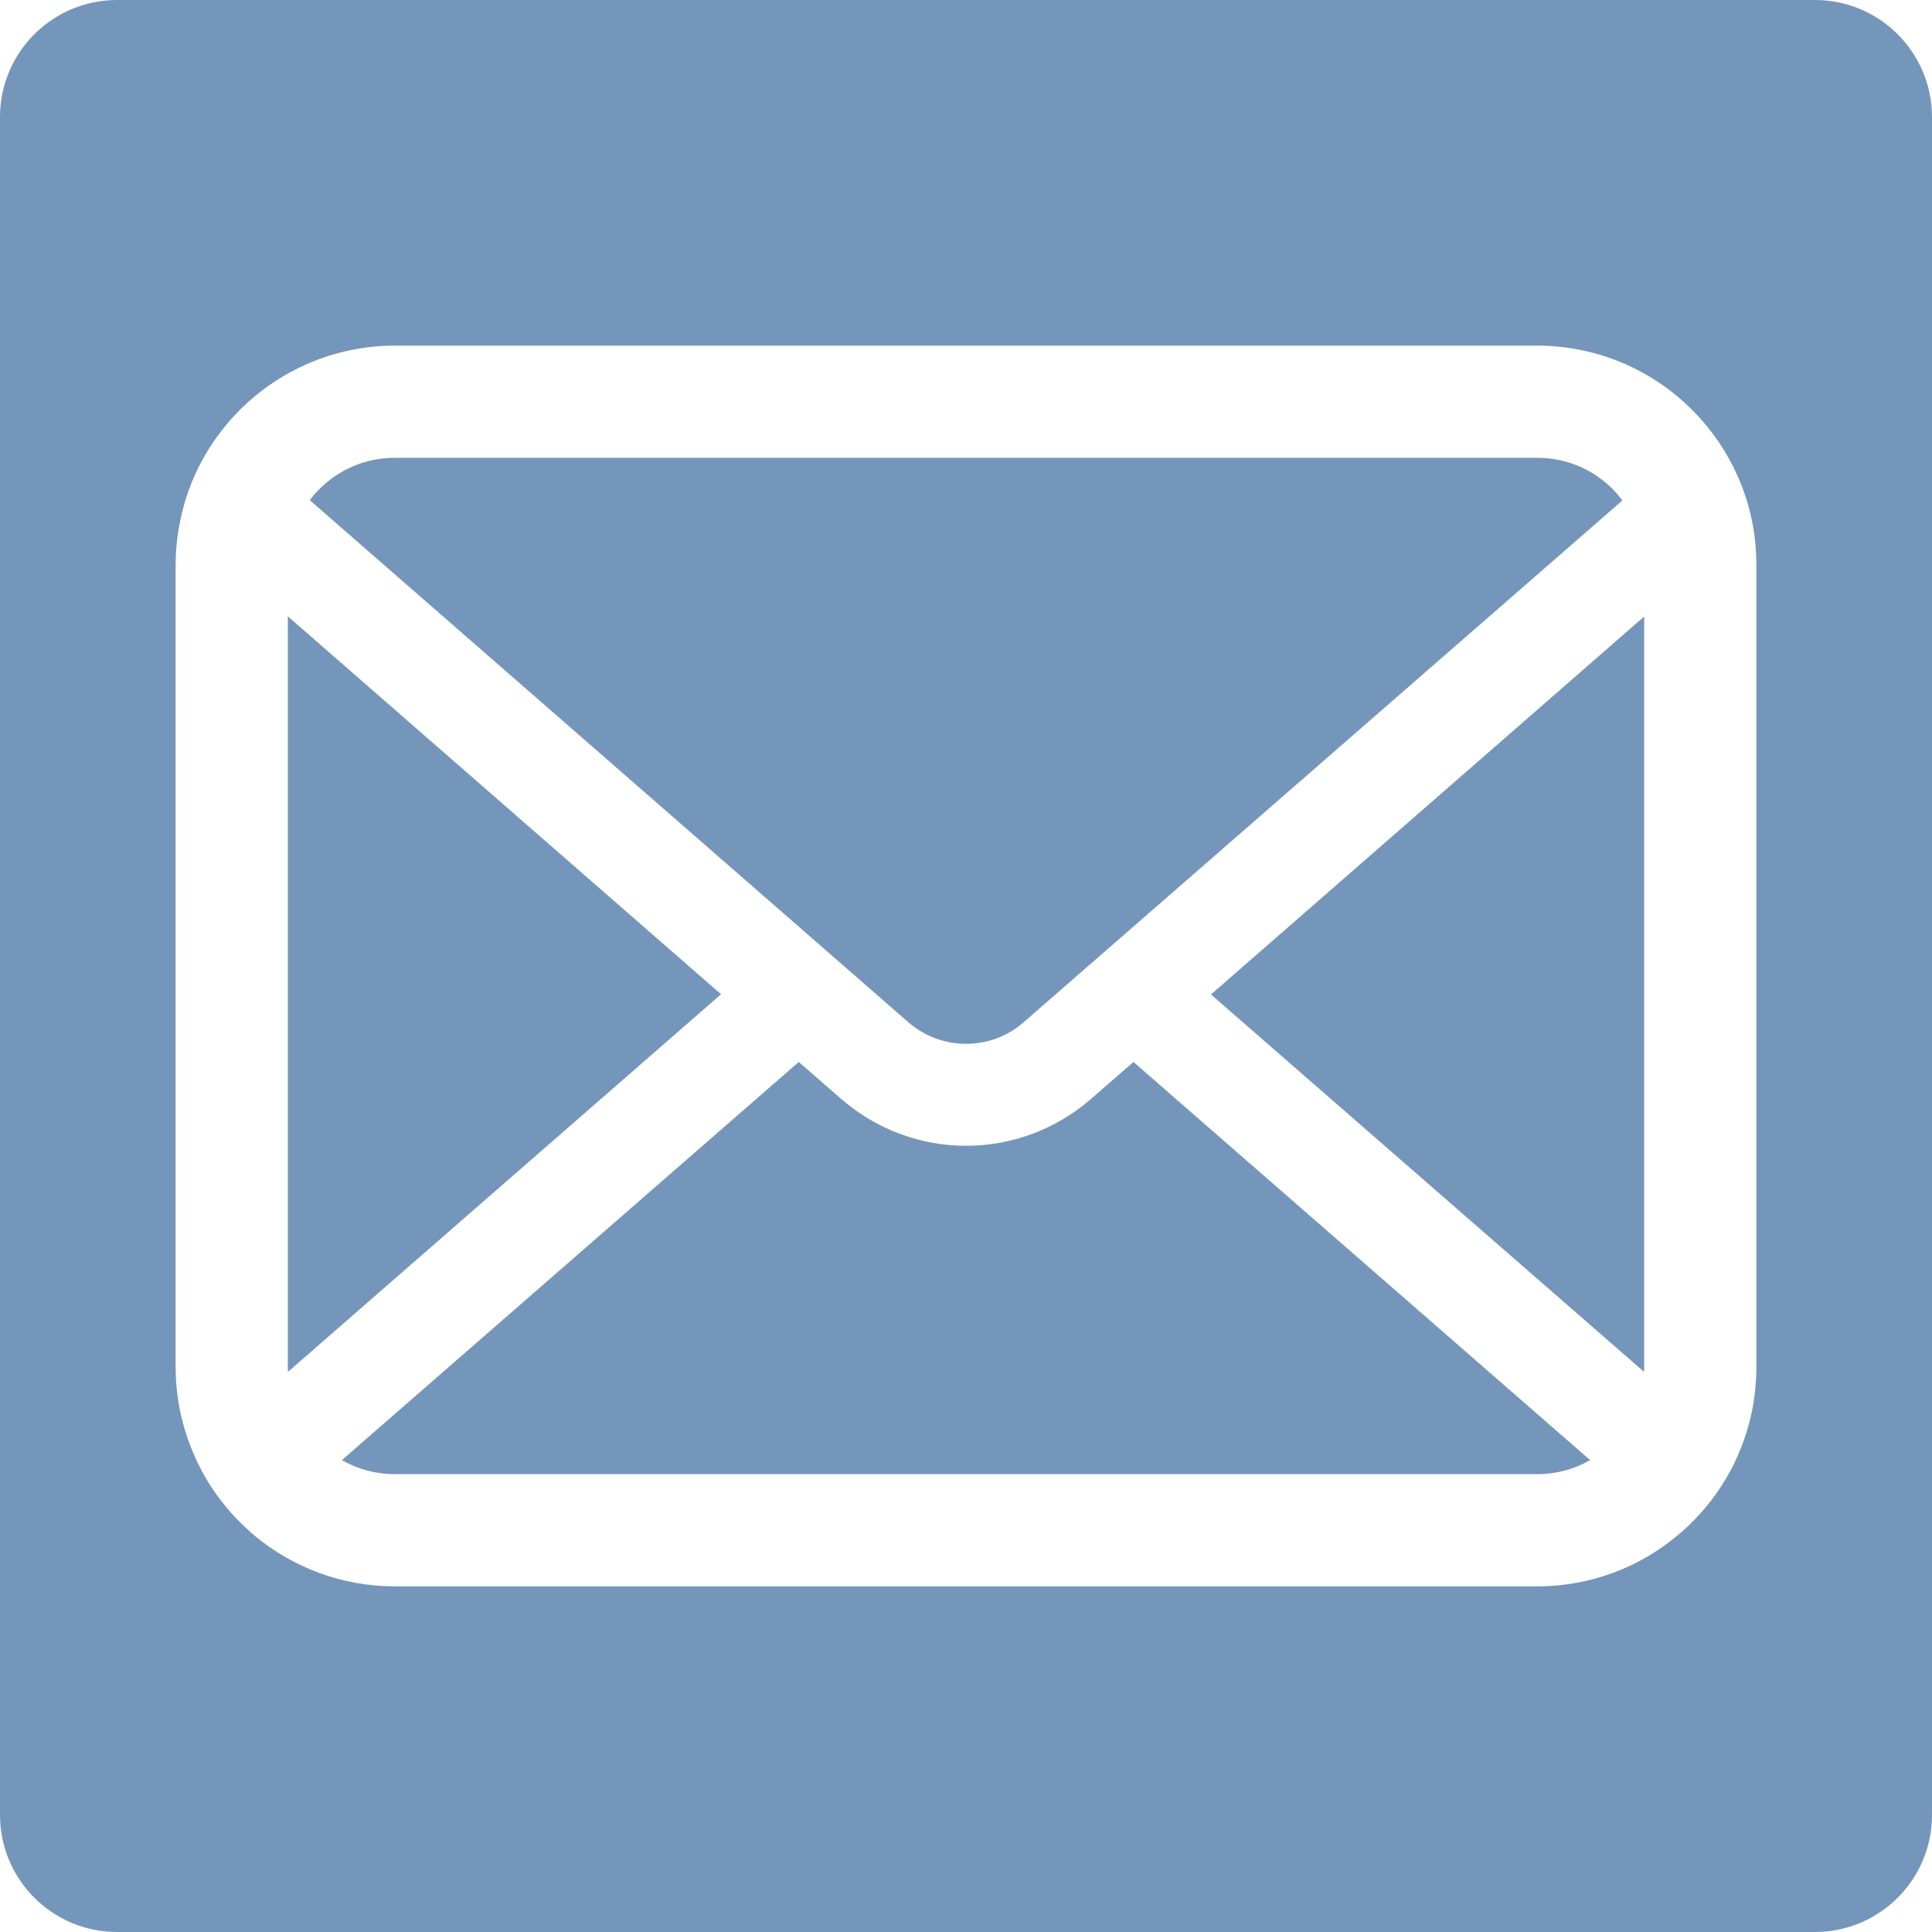 <svg width="330" height="330" viewBox="0 0 330 330" fill="none" xmlns="http://www.w3.org/2000/svg">
<path fill-rule="evenodd" clip-rule="evenodd" d="M20 0C8.954 0 0 8.954 0 20V310C0 321.046 8.954 330 20 330H310C321.046 330 330 321.046 330 310V20C330 8.954 321.046 0 310 0H20ZM291.571 72.831C295.367 77.466 298.086 83.077 299.303 89.207C299.759 91.574 300 94.019 299.999 96.491V233.513C299.999 238.769 298.922 243.788 296.935 248.351V248.385C295.052 252.741 292.334 256.682 289.028 259.987C288.191 260.824 287.354 261.593 286.448 262.323C280.007 267.723 271.607 270.963 262.548 270.963H67.453C58.396 270.963 50.033 267.723 43.554 262.357C42.645 261.593 41.812 260.824 40.974 259.987C37.666 256.682 34.947 252.741 33.103 248.385C31.115 243.822 30 238.769 30 233.512V96.491C30 94.019 30.245 91.574 30.731 89.207C31.914 83.077 34.633 77.466 38.431 72.831C39.234 71.822 40.07 70.917 40.974 70.013C47.733 63.253 57.139 59.037 67.453 59.037H262.548C272.861 59.037 282.301 63.253 289.028 70.013C289.934 70.917 290.77 71.822 291.571 72.831ZM67.453 78.197C62.366 78.197 57.872 80.221 54.526 83.563C53.935 84.158 53.377 84.784 52.925 85.443L155.141 174.599C157.999 177.071 161.481 178.292 165 178.292C168.555 178.292 172.039 177.071 174.859 174.599L277.115 85.481C276.623 84.822 276.065 84.158 275.474 83.563C272.167 80.221 267.634 78.197 262.548 78.197H67.453ZM49.16 105.271V233.512C49.16 233.792 49.16 234.067 49.198 234.312L123.159 169.825L49.16 105.271ZM58.396 249.399C61.041 250.928 64.14 251.799 67.453 251.799H262.548C265.86 251.799 268.959 250.928 271.608 249.399L193.603 181.393L186.322 187.731C180.225 193.028 172.597 195.711 165 195.711C157.442 195.711 149.813 193.028 143.716 187.731L136.431 181.393L58.396 249.399ZM280.834 233.961C280.839 233.815 280.839 233.664 280.839 233.512V105.305L206.843 169.863L280.804 234.312C280.82 234.2 280.829 234.082 280.834 233.961Z" fill="#7596BB"/>
</svg>
